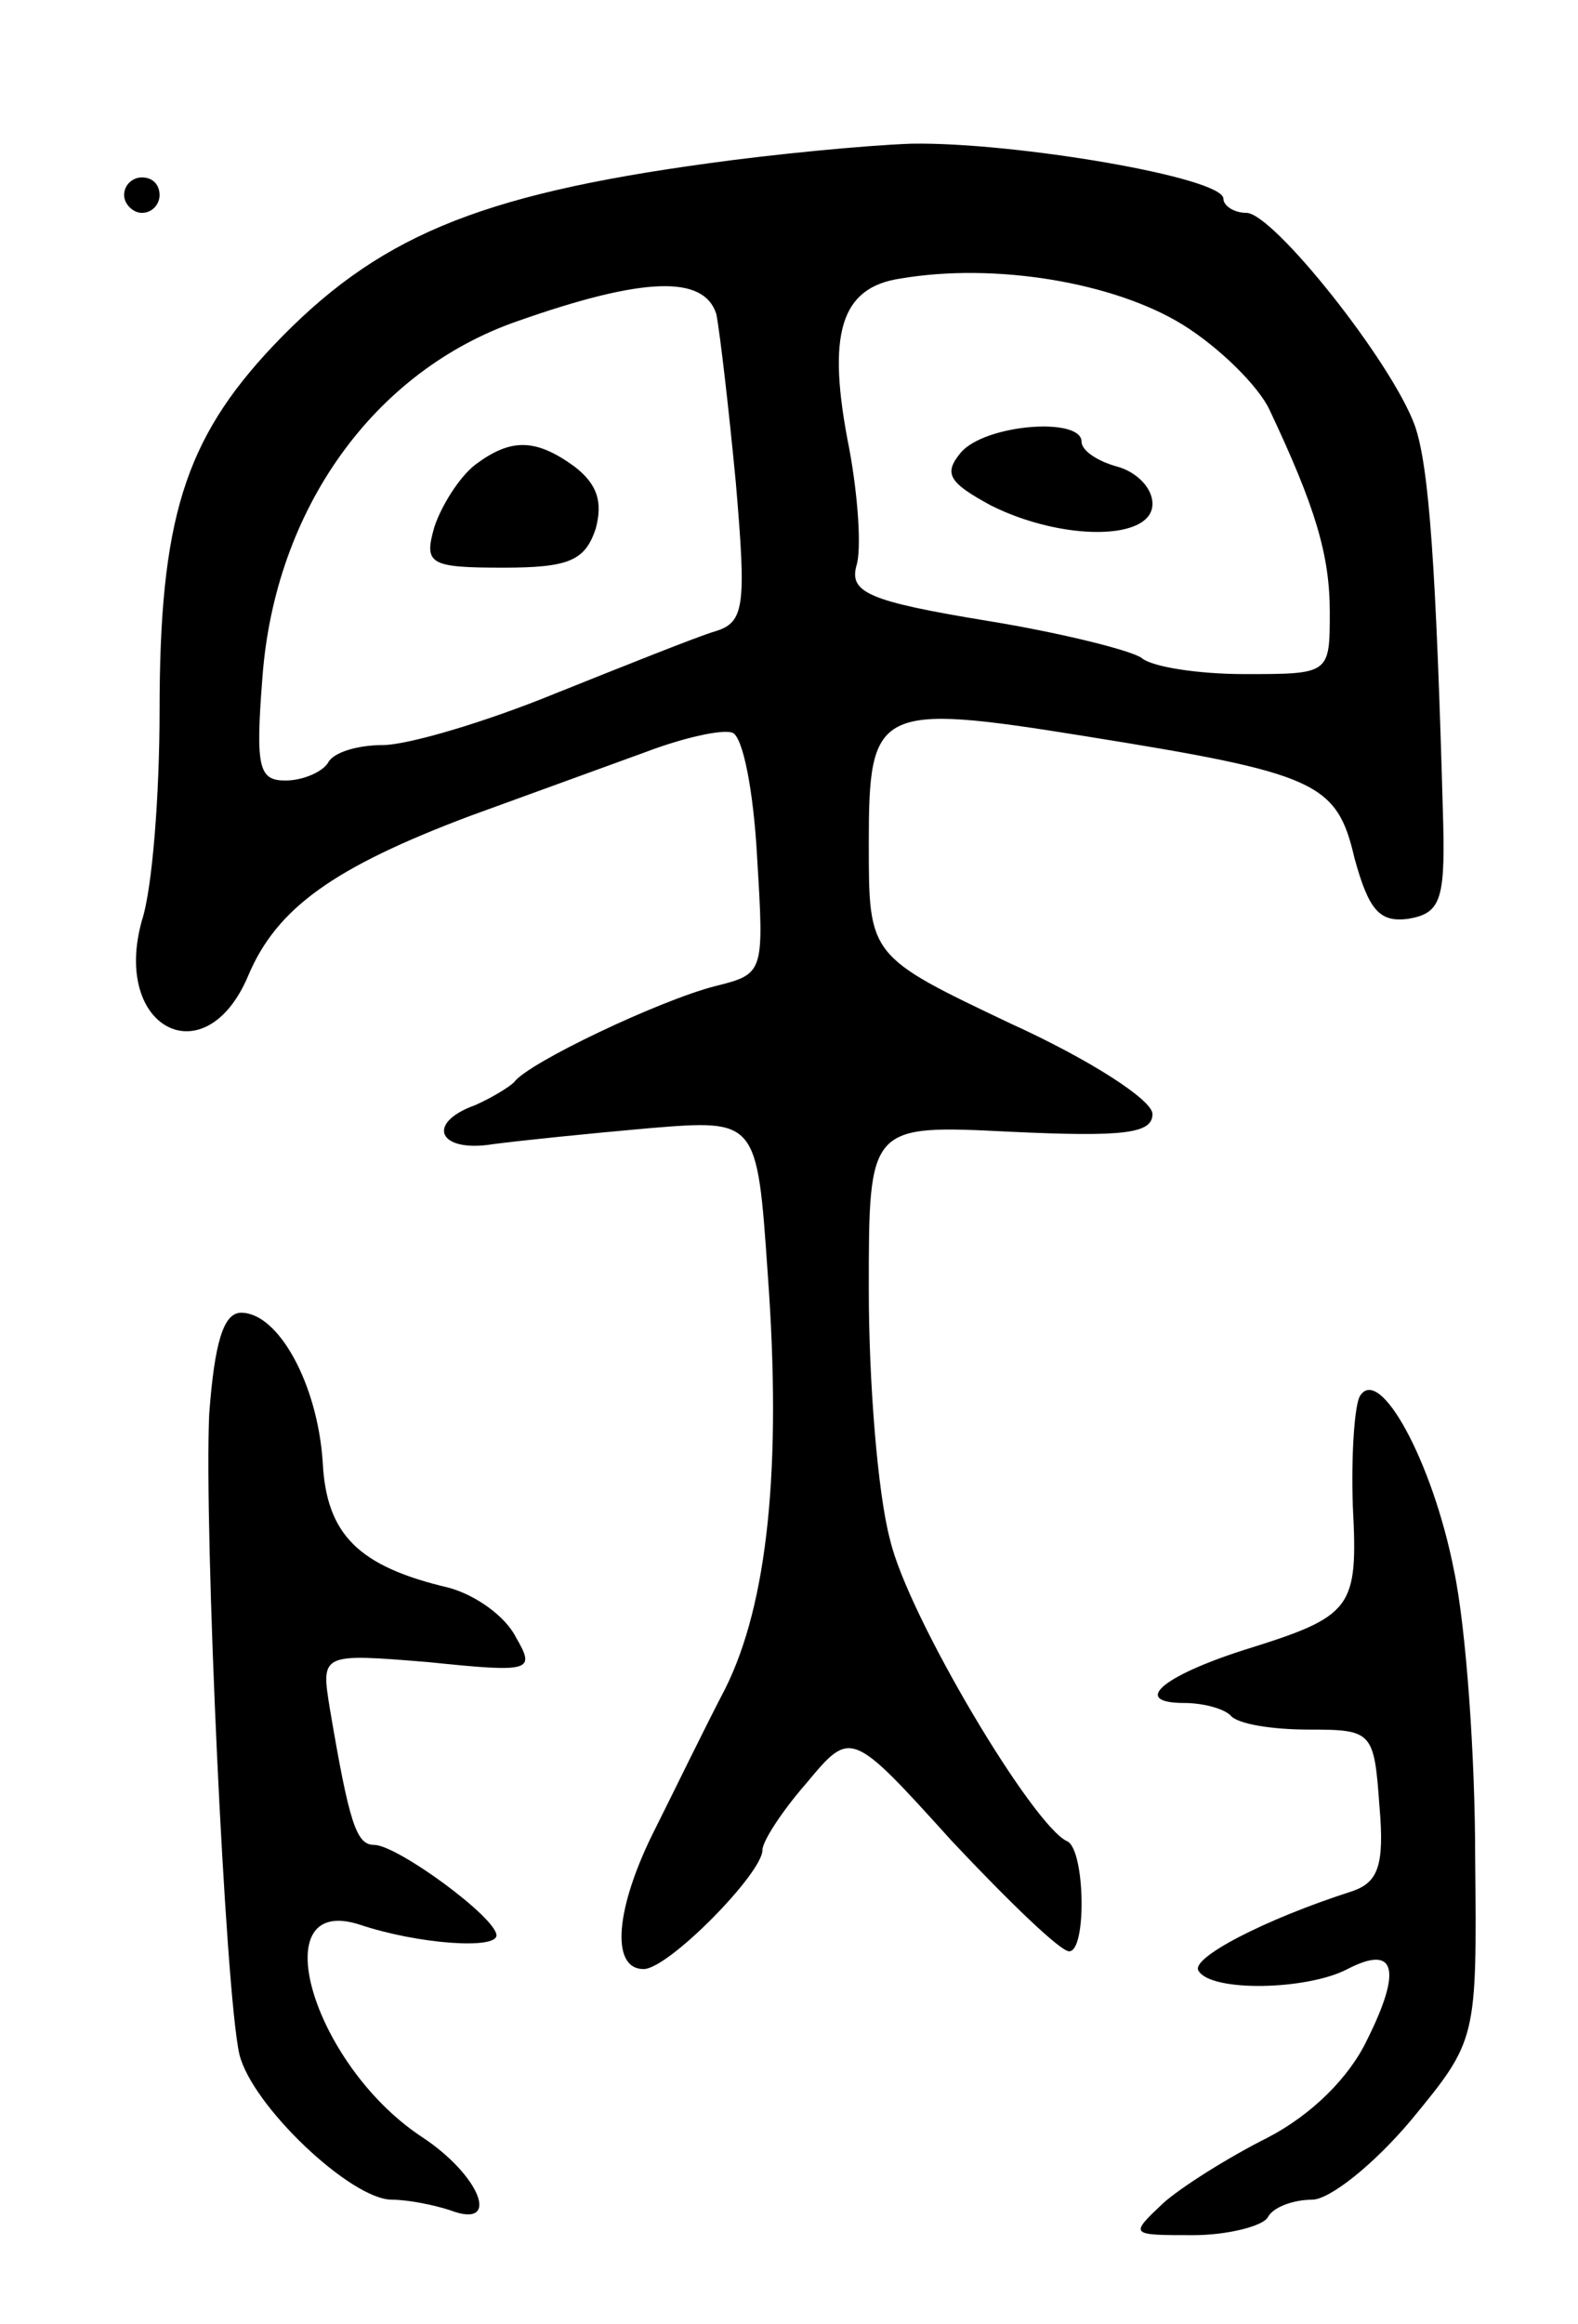 <svg version="1.0" xmlns="http://www.w3.org/2000/svg"
 width="89pt" height="131pt" viewBox="0 0 89 131"
 preserveAspectRatio="xMidYMid meet">
<g transform="translate(0,131) scale(0.1,-0.1)"
fill="#000000" stroke="none">
<path d="M400 1218 c-132 -18 -188 -42 -246 -103 -50 -53 -64 -98 -64 -206 0
-46 -4 -100 -10 -118 -17 -61 36 -88 60 -31 16 38 48 61 125 90 33 12 77 28
99 36 21 8 43 13 49 11 6 -2 12 -33 14 -70 4 -66 4 -66 -24 -73 -31 -8 -105
-43 -113 -54 -3 -3 -13 -9 -22 -13 -28 -10 -21 -27 10 -22 15 2 54 6 88 9 61
5 61 5 67 -82 8 -109 0 -186 -24 -234 -11 -21 -28 -56 -39 -78 -23 -45 -26
-80 -7 -80 14 0 67 54 67 67 0 5 11 22 25 38 25 30 25 30 82 -33 32 -34 61
-62 66 -62 10 0 9 57 -1 62 -19 8 -90 127 -100 170 -7 26 -12 89 -12 141 0 93
0 93 80 89 64 -3 80 -1 80 10 0 8 -36 31 -80 51 -80 38 -80 38 -80 101 0 77 4
80 122 61 131 -21 142 -26 152 -69 8 -29 14 -36 30 -34 18 3 21 10 20 53 -4
146 -8 202 -16 225 -13 36 -80 120 -95 120 -7 0 -13 4 -13 8 0 12 -118 32
-176 31 -27 -1 -78 -6 -114 -11z m267 -91 c21 -13 43 -35 49 -48 26 -55 34
-82 34 -114 0 -35 0 -35 -48 -35 -26 0 -52 4 -58 9 -5 4 -44 14 -87 21 -67 11
-78 16 -74 31 3 9 1 39 -4 66 -13 65 -5 91 29 96 53 9 120 -2 159 -26z m-263
6 c2 -10 7 -53 11 -95 6 -70 5 -79 -12 -84 -10 -3 -50 -19 -90 -35 -39 -16
-83 -29 -97 -29 -14 0 -28 -4 -31 -10 -3 -5 -14 -10 -24 -10 -15 0 -17 7 -13
58 7 95 63 173 144 201 71 25 105 26 112 4z"/>
<path d="M542 1055 c-10 -12 -7 -17 17 -30 40 -20 91 -20 91 1 0 9 -9 18 -20
21 -11 3 -20 9 -20 14 0 14 -54 10 -68 -6z"/>
<path d="M268 1048 c-9 -7 -19 -23 -23 -35 -6 -21 -3 -23 39 -23 37 0 46 4 52
22 4 15 1 25 -12 35 -22 16 -36 16 -56 1z"/>
<path d="M70 1200 c0 -5 5 -10 10 -10 6 0 10 5 10 10 0 6 -4 10 -10 10 -5 0
-10 -4 -10 -10z"/>
<path d="M118 513 c-3 -65 9 -326 17 -361 7 -29 63 -82 86 -82 9 0 24 -3 33
-6 29 -11 17 20 -17 42 -61 41 -89 137 -34 119 33 -11 77 -14 77 -6 0 10 -56
51 -69 51 -10 0 -14 12 -25 77 -5 31 -5 31 56 26 58 -6 60 -5 49 14 -6 12 -23
24 -38 28 -51 12 -69 30 -71 71 -3 44 -25 84 -46 84 -10 0 -15 -17 -18 -57z"/>
<path d="M767 523 c-3 -5 -5 -33 -4 -62 3 -58 0 -62 -61 -81 -47 -15 -64 -30
-34 -30 10 0 22 -3 26 -7 4 -5 24 -8 44 -8 36 0 37 -1 40 -43 3 -34 -1 -43
-15 -48 -50 -16 -92 -38 -87 -45 7 -12 61 -11 84 1 27 14 31 0 11 -40 -10 -21
-31 -42 -56 -55 -22 -11 -49 -28 -59 -37 -19 -18 -19 -18 17 -18 19 0 39 5 42
10 3 6 15 10 25 10 10 0 35 20 56 45 37 45 37 45 36 148 0 56 -5 129 -12 162
-12 61 -42 116 -53 98z"/>
</g>
</svg>
